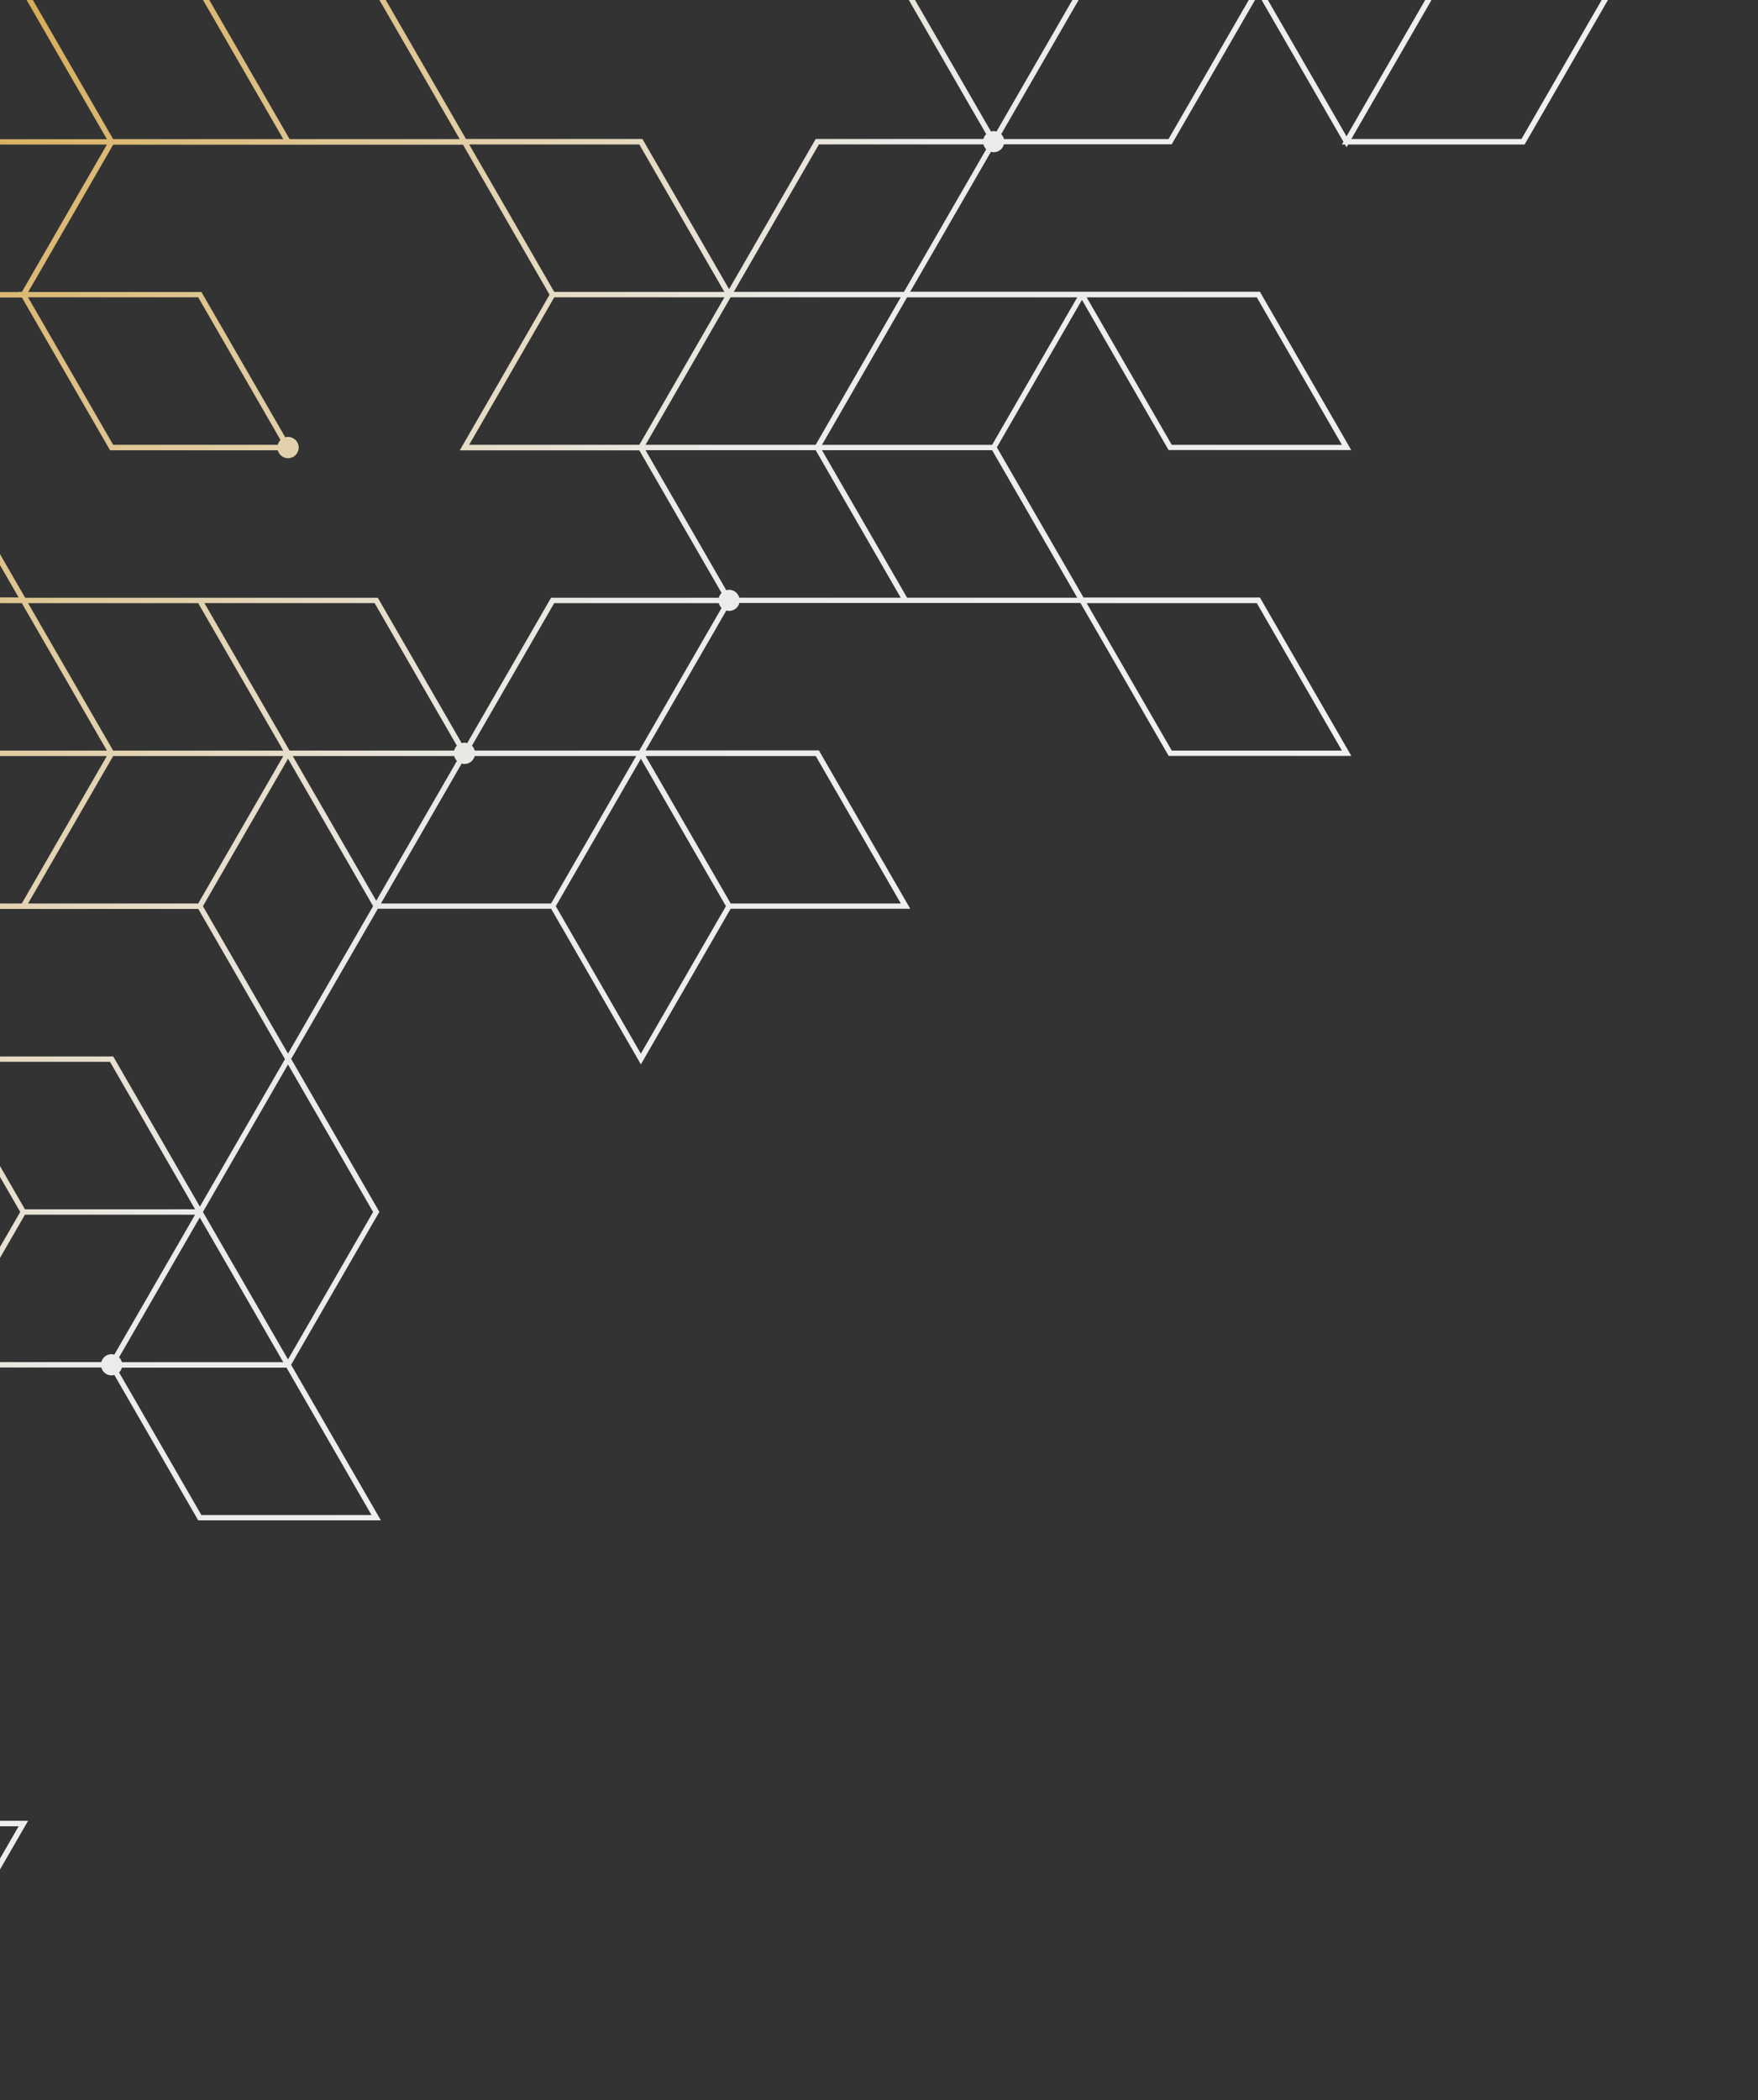 <svg width="438" height="523" viewBox="0 0 438 523" fill="none" xmlns="http://www.w3.org/2000/svg">
<rect x="0" y="0" width="438" height="523" fill="#333333" stroke="none"/>
<mask id="mask0_20_57" style="mask-type:alpha" maskUnits="userSpaceOnUse" x="-128" y="-66" width="566" height="589">
<rect x="438" y="-66" width="589" height="565.202" transform="rotate(90 438 -66)" fill="#D9D9D9"/>
</mask>
<g mask="url(#mask0_20_57)">
<path d="M-57.55 492.869H-15.756L7.002 453.436H-37.742L-58.943 416.709H-14.985L-37.35 377.952L-15.769 340.549H25.24C25.538 341.685 26.566 342.524 27.797 342.524C28.041 342.524 28.271 342.484 28.487 342.416L49.188 378.277L49.377 378.615H94.892L72.527 339.872L94.513 301.792L72.541 263.712L94.135 226.308H137.309L159.674 265.065L182.039 226.308L226.782 226.308L204.214 187.213L204.025 186.875H160.851L180.97 152.029C181.186 152.083 181.416 152.137 181.66 152.137C182.891 152.137 183.919 151.298 184.217 150.161H269.185L290.969 187.903L291.158 188.241L336.673 188.241L314.105 149.146L313.915 148.808L269.956 148.808L248.363 111.404L269.564 74.677L290.955 111.743L291.144 112.081L336.659 112.081L314.091 72.986L313.902 72.647L226.769 72.647L246.888 37.802C247.104 37.856 247.334 37.91 247.578 37.91C248.809 37.91 249.837 37.071 250.135 35.934L291.929 35.934L313.509 -1.415L334.711 35.312L334.318 35.988H335.103L335.496 36.665L335.888 35.988H379.847L400.737 -0.211C400.954 -0.157 401.184 -0.103 401.427 -0.103C402.888 -0.103 404.079 -1.294 404.079 -2.755C404.079 -4.217 402.888 -5.407 401.427 -5.407C400.196 -5.407 399.168 -4.568 398.87 -3.432L357.861 -3.432L335.496 -42.202L313.523 -4.122L292.118 -41.187L291.929 -41.525L247.97 -41.525L247.578 -42.202L247.186 -41.525L203.227 -41.525L181.646 -4.149L160.242 -41.228L160.053 -41.566L114.538 -41.566L137.106 -2.471L137.295 -2.133L180.483 -2.133L180.469 -2.106L225.213 -2.106L245.711 33.404C245.386 33.728 245.142 34.148 245.021 34.608H203.227L181.646 72.011L160.256 34.946L160.066 34.608H116.094L95.609 -0.874C96.097 -1.361 96.394 -2.024 96.394 -2.755C96.394 -4.217 95.204 -5.407 93.742 -5.407C92.511 -5.407 91.483 -4.568 91.185 -3.432L6.271 -3.432L-15.553 -41.214L-15.742 -41.553L-61.257 -41.553L-61.216 -41.498L-104.431 -41.498L-126.404 -3.418H-127.188L-126.796 -2.742L-127.188 -2.065H-126.404L-104.621 35.677L-104.431 36.015H-58.916L-80.212 -0.861C-79.725 -1.348 -79.428 -2.011 -79.428 -2.742C-79.428 -3.486 -79.725 -4.149 -80.212 -4.623L-60.08 -39.495L-39.257 -3.418H-39.298L-16.933 35.339L-39.298 74.096H5.459L27.229 111.797L27.418 112.135H69.212C69.51 113.272 70.538 114.111 71.77 114.111C73.231 114.111 74.421 112.92 74.421 111.458C74.421 109.997 73.231 108.806 71.77 108.806C71.526 108.806 71.296 108.847 71.08 108.914L50.379 73.053L50.189 72.715L7.029 72.715L28.203 36.029L115.35 36.029L136.916 73.392L114.551 112.149L159.281 112.149L179.779 147.658C179.455 147.982 179.211 148.402 179.089 148.862L137.295 148.862L116.405 185.061C116.188 185.007 115.958 184.953 115.715 184.953C115.471 184.953 115.241 184.994 115.025 185.061L94.324 149.2L94.135 148.862H6.271L-14.105 113.57C-13.429 113.082 -12.982 112.297 -12.982 111.404C-12.982 109.943 -14.173 108.752 -15.634 108.752C-16.865 108.752 -17.893 109.591 -18.191 110.728H-61.257L-39.284 148.808H-82.458L-105.216 188.241H-59.701L-38.134 150.878L-16.919 187.619L-37.417 223.141C-37.634 223.087 -37.864 223.033 -38.107 223.033C-39.569 223.033 -40.759 224.224 -40.759 225.686C-40.759 227.147 -39.569 228.338 -38.107 228.338C-36.876 228.338 -35.848 227.499 -35.55 226.362H49.405L70.998 263.766L49.797 300.493L28.406 263.427L28.217 263.089H-15.742L-16.135 262.413L-16.527 263.089H-59.701L-81.484 225.347L-81.674 225.009L-127.188 225.009L-104.621 264.104L-104.431 264.442L-61.257 264.442L-82.458 301.169H-83.243L-82.851 301.846L-105.216 340.603L-62.651 340.603C-62.529 341.063 -62.285 341.482 -61.961 341.807L-82.472 377.303L-127.202 377.303L-105.229 415.383H-105.243L-82.675 454.478L-82.486 454.816H-39.311L-59.431 489.662C-59.647 489.608 -59.877 489.554 -60.12 489.554C-61.582 489.554 -62.772 490.745 -62.772 492.206C-62.772 493.668 -61.582 494.859 -60.12 494.859C-58.876 494.859 -57.861 494.006 -57.55 492.869ZM313.131 74.055L334.332 110.782L291.943 110.782L270.741 74.055H313.131ZM138.08 -3.486L116.878 -40.199L159.268 -40.199L180.469 -3.472L138.08 -3.472V-3.486ZM-61.27 34.648H-103.66L-124.861 -2.065L-84.637 -2.065C-84.339 -0.928 -83.311 -0.089 -82.08 -0.089C-81.836 -0.089 -81.606 -0.13 -81.39 -0.197L-61.27 34.648ZM-84.637 -3.418L-124.861 -3.418L-103.66 -40.145L-61.27 -40.145L-81.39 -5.299C-81.606 -5.353 -81.836 -5.407 -82.08 -5.407C-83.311 -5.407 -84.339 -4.555 -84.637 -3.418ZM-59.715 415.369L-80.903 378.656H-38.513L-17.312 415.383H-59.715V415.369ZM-57.55 339.222C-57.672 338.762 -57.902 338.343 -58.24 338.018L-38.134 303.186L-17.325 339.236H-57.55V339.222ZM6.217 302.495H48.606L28.487 337.341C28.271 337.287 28.041 337.233 27.797 337.233C26.566 337.233 25.538 338.072 25.24 339.209H-14.985L6.217 302.495ZM30.354 339.222C30.233 338.762 29.989 338.343 29.664 338.018L49.77 303.186L70.579 339.236H30.354V339.222ZM5.04 301.819L-16.162 338.546L-25.795 321.86L-37.363 301.819L-16.162 265.092L-6.528 281.777L5.04 301.819ZM-39.311 302.495L-59.431 337.341C-59.647 337.287 -59.877 337.233 -60.12 337.233C-60.364 337.233 -60.594 337.274 -60.81 337.341L-80.93 302.495H-39.311ZM50.176 377.303L29.678 341.794C30.003 341.469 30.246 341.049 30.368 340.589H71.377L92.565 377.303H50.176ZM118.272 188.282L158.497 188.282L137.295 225.009H94.906L115.025 190.149C115.241 190.204 115.471 190.258 115.715 190.258C116.946 190.258 117.974 189.419 118.272 188.282ZM113.158 188.282C113.28 188.742 113.523 189.162 113.848 189.486L93.742 224.319L72.933 188.282H113.158ZM138.472 225.672L159.674 188.945L170.065 206.957L180.862 225.672L159.66 262.399L138.472 225.672ZM203.24 188.282L224.442 225.009L182.052 225.009L160.851 188.282H203.24ZM313.131 150.202L334.332 186.929L291.943 186.929L270.741 150.202L313.131 150.202ZM225.998 148.848L219.057 136.832L204.796 112.122H247.186L268.387 148.848H225.998ZM160.837 110.768L171.431 92.405L182.025 74.041H224.415L213.821 92.405L203.227 110.768H160.837ZM268.387 74.055L247.186 110.782H204.796L215.39 92.418L225.984 74.055L268.387 74.055ZM250.135 34.621C250.013 34.161 249.783 33.742 249.445 33.417L269.943 -2.092L312.332 -2.092L291.131 34.635L250.135 34.635V34.621ZM379.062 34.621H336.673L357.874 -2.106L398.883 -2.106C399.005 -1.645 399.235 -1.226 399.573 -0.901L379.062 34.621ZM356.684 -2.769L335.482 33.958L314.673 -2.092L314.281 -2.769L314.673 -3.445L335.496 -39.495L356.684 -2.769ZM291.144 -40.172L312.346 -3.445L269.956 -3.445L248.755 -40.172L291.144 -40.172ZM246.401 -40.172L225.199 -3.445L182.81 -3.445L204.011 -40.172L246.401 -40.172ZM226.376 -2.769L247.578 -39.495L257.211 -22.81L268.779 -2.769L248.281 32.754C248.065 32.7 247.835 32.646 247.591 32.646C247.348 32.646 247.118 32.686 246.901 32.754L226.376 -2.769ZM245.021 35.975C245.142 36.435 245.373 36.854 245.711 37.179L225.213 72.688H182.823L204.025 35.961H245.021V35.975ZM159.281 35.975L180.483 72.702L138.093 72.702L116.892 35.975H159.281ZM91.171 -2.065C91.469 -0.928 92.498 -0.089 93.729 -0.089C93.972 -0.089 94.202 -0.13 94.419 -0.197L114.538 34.648L72.148 34.648L50.947 -2.078L91.171 -2.078V-2.065ZM28.19 34.648L6.988 -2.078L49.377 -2.078L70.579 34.648H28.19ZM-37.728 -3.486L-58.93 -40.199L-16.541 -40.199L4.661 -3.472L-37.728 -3.472V-3.486ZM5.432 -2.065L26.634 34.662L-15.756 34.662L-36.957 -2.065L5.432 -2.065ZM49.391 74.055L69.889 109.564C69.564 109.889 69.321 110.308 69.199 110.768H28.19L6.988 74.041L49.391 74.041V74.055ZM4.675 72.729H-36.957L-15.756 36.002L26.634 36.002L5.459 72.688H4.661L4.675 72.729ZM116.892 110.768L138.093 74.041L180.483 74.041L169.889 92.405L159.295 110.768L116.892 110.768ZM160.837 112.122H203.227L215.336 133.11L224.415 148.848H184.19C183.892 147.712 182.864 146.873 181.633 146.873C181.389 146.873 181.159 146.913 180.943 146.981L160.837 112.122ZM138.08 150.202L179.089 150.202C179.211 150.662 179.441 151.081 179.779 151.406L159.281 186.915L118.272 186.915C118.15 186.455 117.92 186.036 117.582 185.711L138.08 150.202ZM93.336 150.202L113.834 185.711C113.51 186.036 113.266 186.455 113.144 186.915H72.135L71.743 186.239L50.934 150.188H93.336V150.202ZM5.432 150.202L26.634 186.929H-15.756L-36.957 150.202L5.432 150.202ZM28.19 186.929L6.988 150.202H49.377L70.579 186.929H28.19ZM-58.93 112.067H-18.218C-17.921 113.204 -16.892 114.043 -15.661 114.043C-15.58 114.043 -15.499 114.03 -15.417 114.016L4.647 148.781L-37.742 148.781L-58.93 112.067ZM-102.889 186.861L-81.687 150.134H-39.298L-60.499 186.861H-102.889ZM-35.577 224.995C-35.699 224.535 -35.929 224.116 -36.267 223.791L-15.769 188.282H26.62L5.419 225.009H-35.577V224.995ZM28.19 188.282H70.579L49.377 225.009H6.988L28.19 188.282ZM50.555 225.672L71.756 188.945L92.958 225.658L92.565 226.335L71.756 262.385L50.555 225.672ZM92.958 301.819L71.756 338.546L50.947 302.495L50.555 301.819L50.947 301.142L71.756 265.092L92.958 301.819ZM27.405 264.429L48.606 301.156H6.217L-14.985 264.429H27.405ZM-103.673 263.076L-124.875 226.349L-82.486 226.349L-61.284 263.076L-103.673 263.076ZM-59.728 264.429H-17.339L-38.54 301.156H-80.93L-59.728 264.429ZM-82.093 303.172L-61.988 338.004C-62.312 338.329 -62.556 338.749 -62.678 339.209L-102.902 339.209L-82.093 303.172ZM-57.55 340.576H-17.325L-38.527 377.303H-80.916L-60.797 342.457C-60.58 342.511 -60.35 342.565 -60.107 342.565C-58.876 342.551 -57.861 341.712 -57.55 340.576ZM-124.861 378.656L-82.486 378.656L-61.284 415.383L-103.673 415.383L-124.861 378.656ZM-81.701 453.449L-102.902 416.723L-60.513 416.723L-39.311 453.449H-81.701ZM-37.742 454.803H4.647L-16.554 491.53H-57.563C-57.685 491.07 -57.915 490.65 -58.253 490.325L-37.742 454.803ZM217.731 988.548L239.703 950.468L261.094 987.533L261.284 987.871H305.256L305.648 988.548L306.041 987.871H350L371.58 950.495L392.984 987.574L393.174 987.912H438.689L416.121 948.817L415.931 948.479H372.744L372.757 948.451L328.013 948.451L307.516 912.942C307.84 912.618 308.084 912.198 308.206 911.738L393.945 911.738L415.918 873.658H459.877L480.767 837.459C480.997 837.526 481.227 837.567 481.47 837.567C481.714 837.567 481.944 837.526 482.16 837.459L502.861 873.32L503.051 873.658H546.211L525.037 910.344H436.348L457.631 947.206C457.143 947.694 456.846 948.357 456.846 949.088C456.846 950.549 458.036 951.74 459.498 951.74C460.729 951.74 461.757 950.901 462.055 949.764H546.969L568.793 987.56L568.982 987.899H614.497L592.484 949.764H592.524L570.159 911.021L592.524 872.264H547.767L525.997 834.563L525.808 834.224H484.014C483.716 833.088 482.688 832.249 481.457 832.249C480.226 832.249 479.197 833.088 478.9 834.224H437.106L415.133 872.305H371.959L350.757 835.578L393.931 835.578L415.904 797.497H416.689L416.297 796.821L416.689 796.144H415.904L394.121 758.402L393.931 758.064L348.417 758.064L369.699 794.926C369.212 795.413 368.915 796.077 368.915 796.807C368.915 797.538 369.212 798.215 369.699 798.688L349.201 834.197H260.499L282.864 872.954L261.284 910.358L239.69 947.761L218.488 911.034L218.881 910.358H218.096L217.704 909.681L217.311 910.358H173.353L151.38 948.438H110.371C110.073 947.301 109.045 946.462 107.813 946.462C106.352 946.462 105.162 947.653 105.162 949.115C105.162 950.576 106.352 951.767 107.813 951.767C108.057 951.767 108.287 951.726 108.503 951.659L129.204 987.52L129.394 987.858H174.908L152.936 949.778H195.325L217.731 988.548ZM415.146 949.832L436.348 986.559H393.959L372.757 949.832H415.146ZM262.082 986.518L240.881 949.791H283.27L304.471 986.518H262.082ZM306.826 986.518L328.027 949.791H370.416L349.215 986.518H306.826ZM326.85 949.128L305.648 985.855L296.015 969.17L284.447 949.128L304.945 913.606C305.161 913.66 305.391 913.714 305.635 913.714C305.879 913.714 306.108 913.673 306.325 913.606L326.85 949.128ZM349.201 910.371H308.206C308.084 909.911 307.84 909.492 307.516 909.167L317.42 892.021L328.013 873.658H370.403L359.809 892.021L349.201 910.371ZM525.037 911.697L546.238 948.424H503.849L482.634 911.697H525.037ZM438.689 911.697H481.078L502.279 948.424H462.055C461.757 947.288 460.729 946.449 459.498 946.449C459.254 946.449 459.024 946.489 458.808 946.557L438.689 911.697ZM590.955 949.832L612.156 986.559H569.767L548.565 949.832H590.955ZM547.794 948.424L526.593 911.697H568.982L590.184 948.424H547.794ZM590.184 873.617L568.982 910.344H526.593L547.767 873.658H548.565L548.552 873.631H590.184V873.617ZM546.225 872.305H503.835L483.337 836.796C483.662 836.471 483.906 836.051 484.027 835.591H525.037L546.225 872.305ZM437.904 835.578H478.913C479.035 836.038 479.265 836.457 479.603 836.782L459.105 872.305H416.716L437.904 835.578ZM393.16 910.371L350.771 910.371L361.365 892.008L371.959 873.644H414.348L393.16 910.371ZM350.771 759.431L393.16 759.431L414.362 796.158H374.137C373.84 795.021 372.811 794.182 371.58 794.182C371.336 794.182 371.106 794.223 370.89 794.29L350.771 759.431ZM374.137 797.497H414.362L393.16 834.224L350.771 834.224L370.876 799.378C371.093 799.433 371.323 799.487 371.566 799.487C372.811 799.487 373.84 798.634 374.137 797.497ZM349.201 835.578L370.403 872.305H328.013L306.812 835.578H349.201ZM305.256 835.578L326.458 872.305H284.068L262.867 835.578H305.256ZM284.055 873.658H326.444L315.85 892.021L306.339 908.504C306.122 908.45 305.892 908.396 305.648 908.396C304.417 908.396 303.389 909.234 303.091 910.371H262.867L284.055 873.658ZM303.091 911.724C303.213 912.185 303.443 912.604 303.781 912.929L283.283 948.438H240.894L262.096 911.711H303.091V911.724ZM238.54 948.451L238.932 949.128L238.54 949.805L217.731 985.855L196.529 949.128L217.731 912.401L238.54 948.451ZM216.567 911.724L195.366 948.451H152.976L174.178 911.724H216.567ZM172.608 986.518H130.219L109.721 951.009C110.046 950.684 110.289 950.265 110.411 949.805H151.42L172.608 986.518ZM437.511 761.406C437.755 761.406 437.985 761.366 438.202 761.298L458.902 797.159L459.092 797.497H546.969L567.345 832.803C566.668 833.291 566.222 834.076 566.222 834.969C566.222 836.43 567.413 837.621 568.874 837.621C570.105 837.621 571.133 836.782 571.431 835.645H614.497L592.524 797.565H635.698L658.456 758.132H612.927L591.361 795.495L570.146 758.754L590.644 723.232C590.86 723.286 591.09 723.34 591.334 723.34C592.795 723.34 593.985 722.149 593.985 720.688C593.985 719.226 592.795 718.035 591.334 718.035C590.102 718.035 589.074 718.874 588.776 720.011H548.552H503.808L482.214 682.607L503.416 645.88L524.807 682.946L524.996 683.284H568.996L569.388 683.961L569.78 683.284H612.941L634.724 721.026L634.914 721.364H680.442L657.874 682.269L657.685 681.931H614.51L635.712 645.204H636.497L636.104 644.527L658.469 605.77H615.904C615.782 605.31 615.539 604.891 615.214 604.566L635.698 569.057H680.428L658.456 530.977H658.469L635.901 491.882L635.712 491.543H592.538L613.739 454.816H614.524L614.132 454.14L614.524 453.463H613.739L592.159 416.059L614.524 377.303H569.767L548.565 340.576H591.753L614.51 301.142L636.483 263.062H591.74L571.255 227.594C571.742 227.106 572.04 226.443 572.04 225.713C572.04 224.251 570.849 223.06 569.388 223.06C567.927 223.06 566.736 224.251 566.736 225.713C566.736 226.457 567.034 227.12 567.521 227.594L547.023 263.103L502.279 263.103L524.847 302.198L525.037 302.536L568.211 302.536L547.009 339.263L502.279 339.263L523.562 376.125C523.237 376.45 522.994 376.87 522.872 377.33H481.078L458.321 416.763H502.279L480.307 454.843L525.822 454.843L547.402 417.44L568.59 454.153L546.225 492.91H590.968L612.17 529.637H525.822L504.038 491.895L503.849 491.557H458.334L479.617 528.419C479.13 528.906 478.832 529.569 478.832 530.3C478.832 531.762 480.023 532.952 481.484 532.952C482.715 532.952 483.743 532.113 484.041 530.977H525.05L546.834 568.719L547.023 569.057H590.184L568.982 605.784H527.973C527.675 604.647 526.647 603.808 525.416 603.808C525.172 603.808 524.942 603.849 524.726 603.916L504.025 568.055L503.835 567.717H458.321L480.686 606.474L458.713 644.554L480.686 682.634L458.713 720.715L480.307 758.118H440.082C439.785 756.981 438.756 756.142 437.525 756.142C436.064 756.142 434.873 757.333 434.873 758.795C434.86 760.216 436.05 761.406 437.511 761.406ZM459.877 796.144L439.379 760.635C439.703 760.31 439.947 759.891 440.069 759.431H481.078L481.47 760.107L502.279 796.158H459.877V796.144ZM546.225 721.351L525.023 758.078H482.634L503.835 721.351H546.225ZM525.037 759.431L546.238 796.158H503.849L482.647 759.431H525.037ZM547.794 796.144L526.593 759.417H568.982L590.184 796.144H547.794ZM612.156 834.279H571.445C571.147 833.142 570.119 832.303 568.887 832.303C568.806 832.303 568.725 832.316 568.644 832.33L548.579 797.565H590.955L612.156 834.279ZM656.115 759.485L634.914 796.212H592.524L613.726 759.485H656.115ZM588.79 721.351C588.912 721.811 589.142 722.23 589.48 722.555L568.982 758.064H526.593L547.794 721.337H588.79V721.351ZM548.187 644.527L569.388 607.8L579.021 624.486L590.589 644.527L569.388 681.254L559.755 664.569L548.187 644.527ZM610.776 607.124C610.898 607.584 611.128 608.003 611.466 608.328L591.361 643.16L570.552 607.11H610.776V607.124ZM592.538 643.85L612.657 609.005C612.873 609.059 613.103 609.113 613.347 609.113C613.59 609.113 613.82 609.072 614.037 609.005L634.156 643.85H592.538ZM547.009 643.85H504.62L524.739 609.005C524.956 609.059 525.186 609.113 525.429 609.113C526.66 609.113 527.689 608.274 527.986 607.137H568.211L547.009 643.85ZM522.858 607.124C522.98 607.584 523.224 608.003 523.549 608.328L503.443 643.16L482.634 607.11H522.858V607.124ZM525.822 681.931L504.62 645.204H547.009L568.211 681.931H525.822ZM656.9 683.284L678.101 720.011H635.712L614.51 683.284H656.9ZM612.941 681.931H570.552L591.753 645.204H634.142L612.941 681.931ZM635.32 643.174L615.214 608.341C615.539 608.017 615.782 607.597 615.904 607.137H656.129L635.32 643.174ZM678.088 567.704H635.698L614.497 530.977H656.886L678.088 567.704ZM612.17 453.477H569.78L548.579 416.75H590.968L612.17 453.477ZM612.17 378.683L590.968 415.41H548.579L559.173 397.046L569.767 378.683H612.17ZM504.62 415.396L515.214 397.033L524.726 380.55C524.942 380.605 525.172 380.659 525.416 380.659C526.647 380.659 527.675 379.82 527.973 378.683H568.211L557.617 397.046L547.023 415.41L504.62 415.41V415.396ZM548.579 339.25L569.78 302.523H612.17L590.968 339.25H548.579ZM634.142 264.456L612.941 301.183H570.552L591.753 264.456H634.142ZM570.078 228.257L590.576 263.779L569.374 300.506L559.741 283.821L548.173 263.779L568.684 228.257C568.901 228.311 569.131 228.365 569.374 228.365C569.618 228.365 569.848 228.324 570.078 228.257ZM525.822 301.183L504.62 264.456L547.009 264.456L568.211 301.183H525.822ZM504.62 340.603L547.009 340.603L568.211 377.33H527.986C527.689 376.193 526.66 375.354 525.429 375.354C525.186 375.354 524.956 375.395 524.739 375.462L504.62 340.603ZM460.675 415.396L481.876 378.669H522.886C523.007 379.13 523.237 379.549 523.576 379.874L513.672 397.019L503.078 415.383H460.675V415.396ZM482.647 453.477L503.849 416.75L546.238 416.75L525.037 453.477H482.647ZM548.579 491.557L569.767 454.83H612.17L590.968 491.557H548.579ZM592.524 492.91H634.927L656.129 529.637H613.739L592.524 492.91ZM634.129 567.704H591.753L570.552 530.977H612.941L634.129 567.704ZM460.661 492.91H503.051L524.252 529.637H484.027C483.73 528.5 482.702 527.661 481.47 527.661C481.227 527.661 480.997 527.702 480.78 527.769L460.661 492.91ZM547.794 567.704L526.593 530.977H568.982L590.184 567.704H547.794ZM634.142 569.057L614.037 603.903C613.82 603.849 613.59 603.795 613.347 603.795C612.116 603.795 611.087 604.634 610.79 605.77H570.565L591.753 569.057H634.142ZM503.051 569.057L523.549 604.566C523.224 604.891 522.98 605.31 522.858 605.77H481.849L460.648 569.043H503.051V569.057ZM460.269 644.527L481.47 607.8L502.279 643.85L502.672 644.527L502.279 645.204L481.47 681.254L460.269 644.527ZM481.47 683.961L502.672 720.688L481.47 757.414L460.269 720.688L481.47 683.961Z" fill="url(#paint0_linear_20_57)"/>
</g>
<defs>
<linearGradient id="paint0_linear_20_57" x1="-240.824" y1="140.063" x2="758.117" y2="832.156" gradientUnits="userSpaceOnUse">
<stop stop-color="#CC8700"/>
<stop offset="0.271" stop-color="#EAEBEB"/>
<stop offset="0.656" stop-color="#FBFBFB"/>
<stop offset="1" stop-color="white"/>
</linearGradient>
</defs>
</svg>
